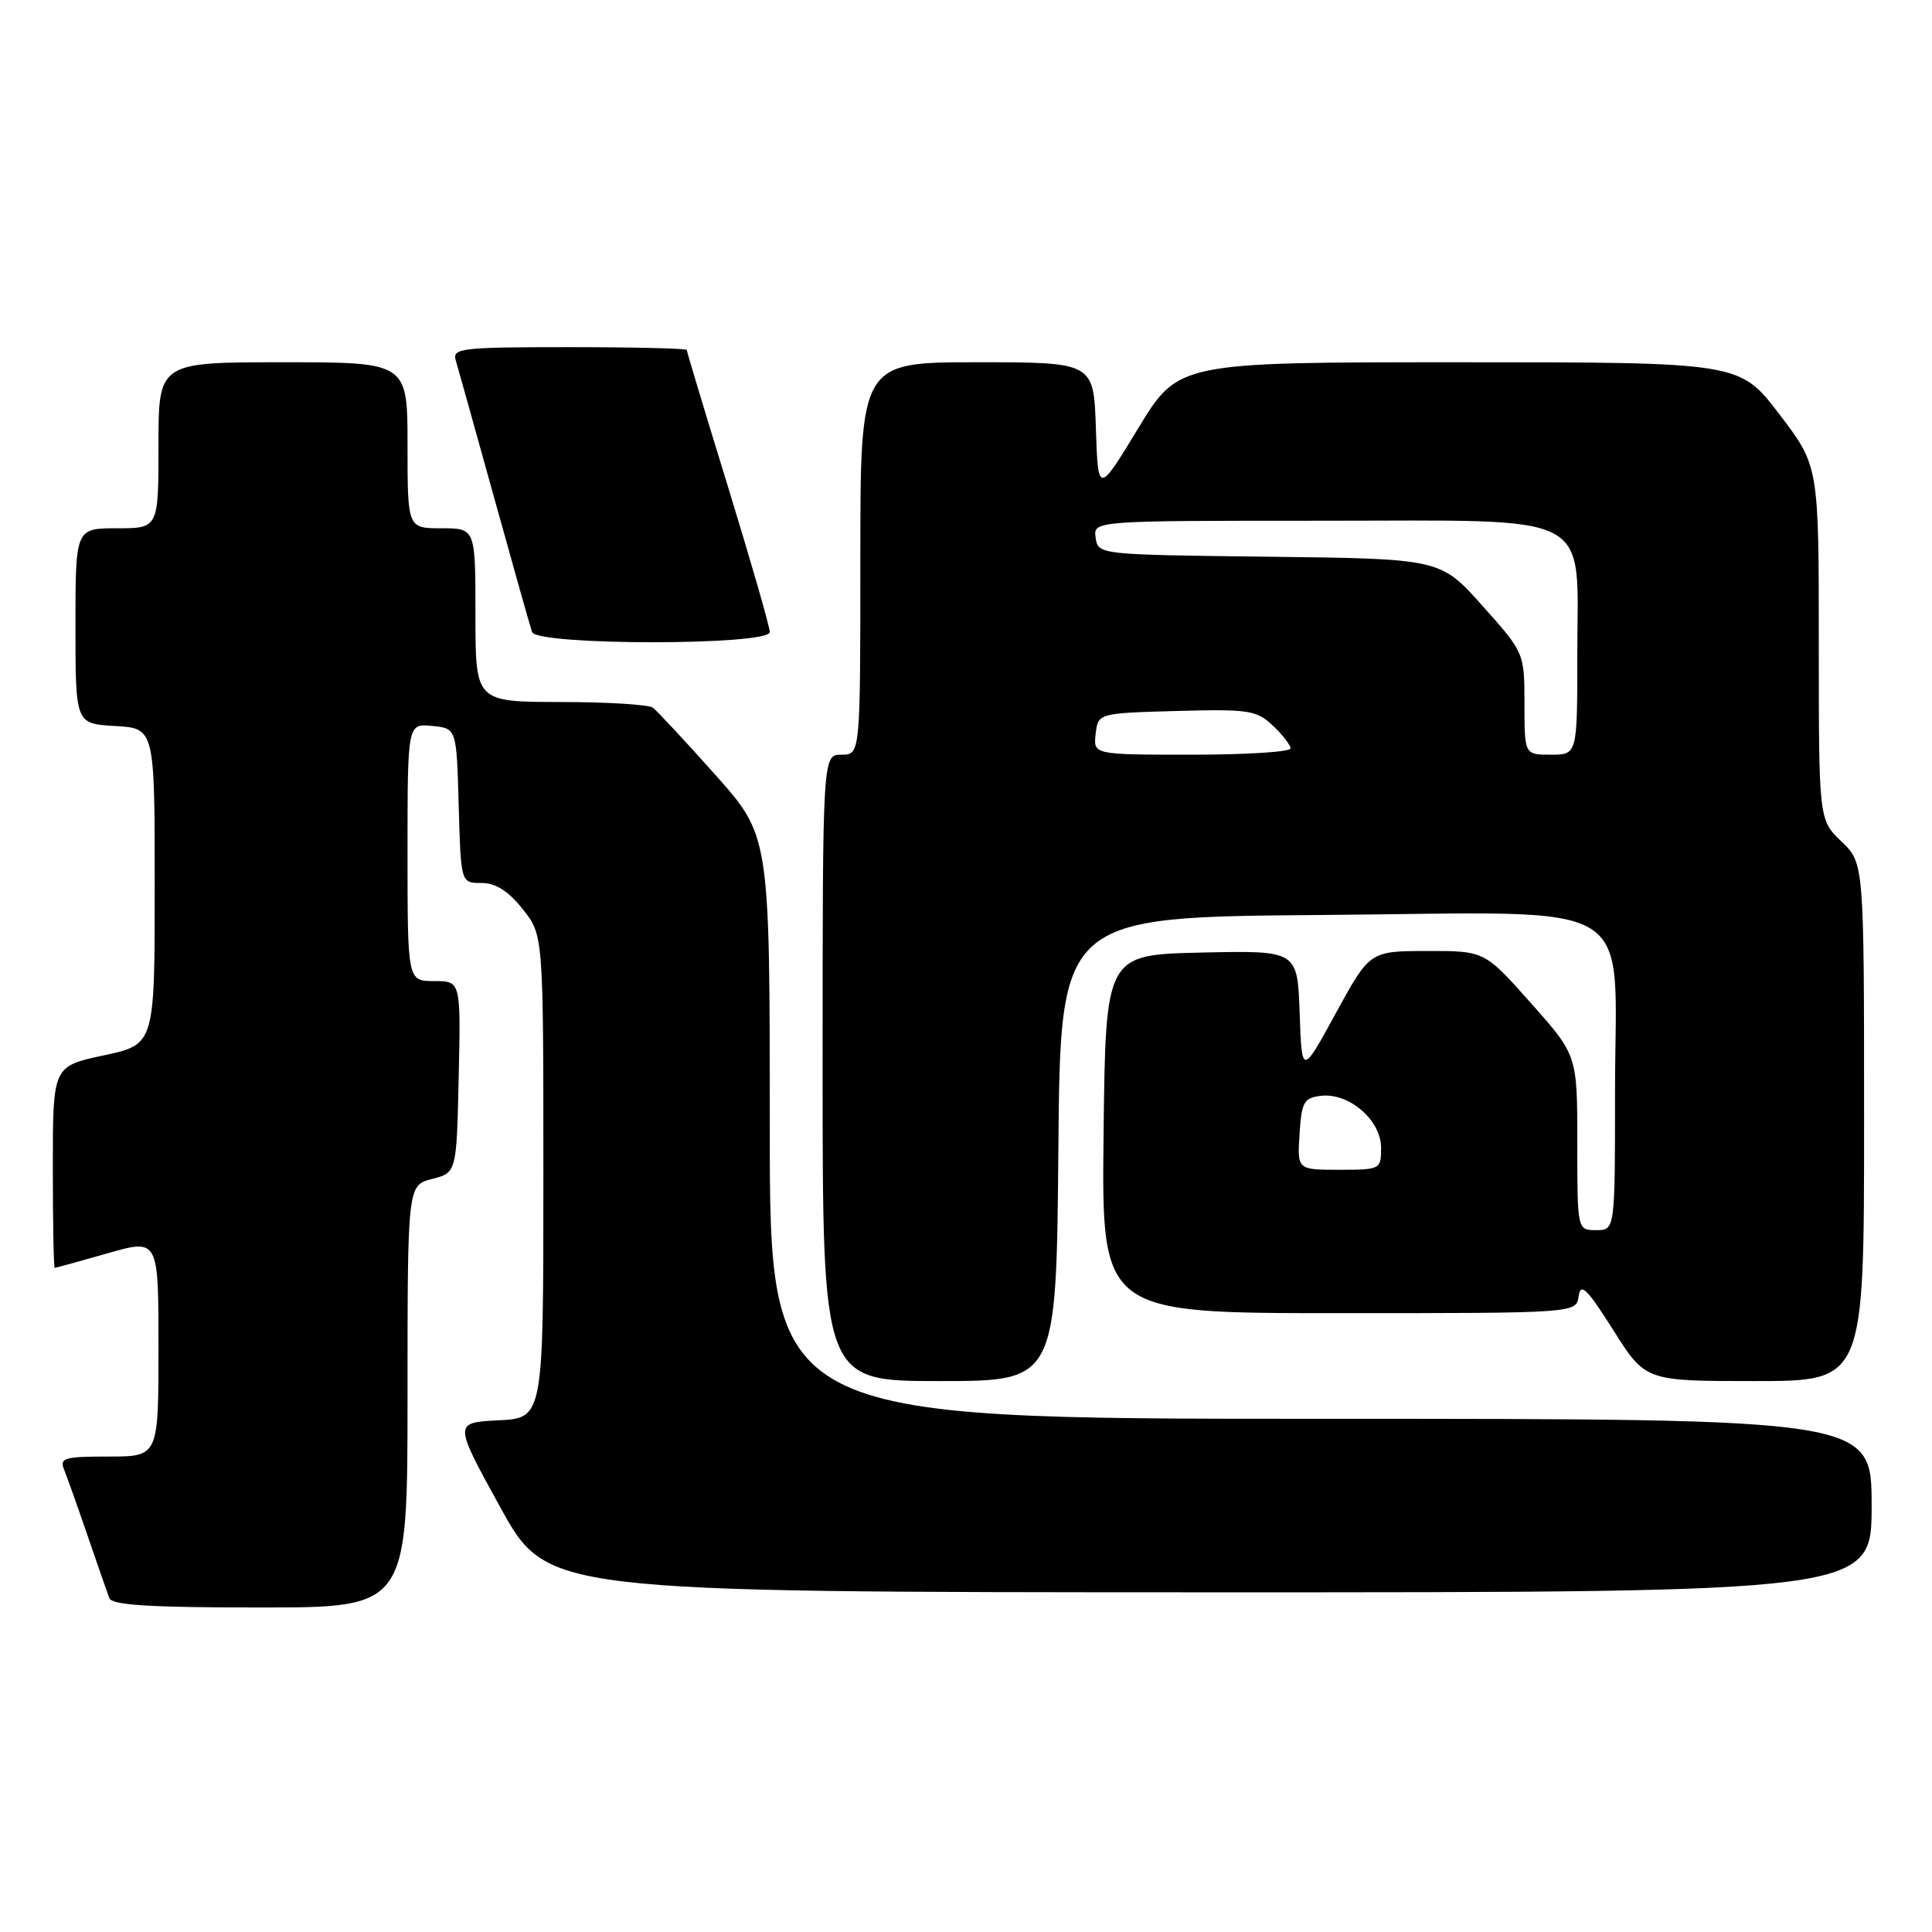 <?xml version="1.0" encoding="UTF-8" standalone="no"?>
<!DOCTYPE svg PUBLIC "-//W3C//DTD SVG 1.1//EN" "http://www.w3.org/Graphics/SVG/1.1/DTD/svg11.dtd" >
<svg xmlns="http://www.w3.org/2000/svg" xmlns:xlink="http://www.w3.org/1999/xlink" version="1.1" viewBox="0 0 256 256">
 <g >
 <path fill="currentColor"
d=" M 54.00 185.03 C 54.00 157.06 54.00 157.06 57.25 156.22 C 60.50 155.38 60.50 155.38 60.78 142.69 C 61.06 130.00 61.06 130.00 57.53 130.00 C 54.00 130.00 54.00 130.00 54.00 112.94 C 54.00 95.87 54.00 95.87 57.25 96.19 C 60.50 96.50 60.50 96.50 60.78 106.75 C 61.07 117.00 61.07 117.00 63.78 117.00 C 65.68 117.00 67.33 118.04 69.25 120.45 C 72.00 123.89 72.00 123.89 72.00 155.90 C 72.00 187.90 72.00 187.90 66.05 188.20 C 60.11 188.50 60.11 188.50 66.30 199.74 C 72.50 210.97 72.50 210.97 160.25 210.99 C 248.00 211.00 248.00 211.00 248.00 199.50 C 248.00 188.00 248.00 188.00 175.00 188.00 C 102.00 188.00 102.00 188.00 102.00 149.38 C 102.00 110.76 102.00 110.76 94.75 102.63 C 90.76 98.16 87.05 94.17 86.50 93.77 C 85.95 93.36 80.44 93.02 74.25 93.02 C 63.00 93.00 63.00 93.00 63.00 81.50 C 63.00 70.00 63.00 70.00 58.50 70.00 C 54.00 70.00 54.00 70.00 54.00 59.00 C 54.00 48.00 54.00 48.00 37.50 48.00 C 21.00 48.00 21.00 48.00 21.00 59.00 C 21.00 70.00 21.00 70.00 15.50 70.00 C 10.00 70.00 10.00 70.00 10.00 82.95 C 10.00 95.90 10.00 95.90 15.25 96.20 C 20.50 96.50 20.50 96.50 20.50 117.45 C 20.50 138.40 20.50 138.40 13.75 139.84 C 7.00 141.28 7.00 141.28 7.00 154.64 C 7.00 161.99 7.11 168.00 7.25 168.00 C 7.39 168.00 10.54 167.13 14.25 166.07 C 21.00 164.14 21.00 164.14 21.00 178.57 C 21.00 193.00 21.00 193.00 14.39 193.00 C 8.50 193.00 7.86 193.19 8.50 194.75 C 8.89 195.71 10.29 199.65 11.61 203.50 C 12.93 207.35 14.22 211.06 14.48 211.75 C 14.82 212.69 19.76 213.00 34.47 213.00 C 54.00 213.00 54.00 213.00 54.00 185.03 Z  M 140.24 152.25 C 140.50 121.50 140.50 121.50 175.17 121.24 C 218.09 120.91 214.00 118.45 214.00 144.63 C 214.00 163.00 214.00 163.00 211.50 163.00 C 209.00 163.00 209.00 163.00 209.00 151.41 C 209.00 139.83 209.00 139.83 202.85 132.91 C 196.71 126.00 196.71 126.00 189.10 126.01 C 181.50 126.03 181.50 126.03 177.00 134.26 C 172.50 142.50 172.50 142.50 172.21 134.22 C 171.92 125.94 171.92 125.94 159.21 126.22 C 146.50 126.50 146.50 126.50 146.23 150.25 C 145.96 174.00 145.96 174.00 177.41 174.00 C 208.86 174.00 208.86 174.00 209.18 171.75 C 209.44 169.91 210.28 170.73 213.77 176.25 C 218.03 183.00 218.03 183.00 232.52 183.00 C 247.00 183.00 247.00 183.00 247.00 148.69 C 247.00 114.37 247.00 114.37 244.00 111.50 C 241.00 108.63 241.00 108.63 241.00 85.18 C 241.00 61.74 241.00 61.74 235.76 54.87 C 230.52 48.00 230.52 48.00 193.33 48.00 C 156.13 48.00 156.13 48.00 150.82 56.75 C 145.50 65.50 145.50 65.50 145.21 56.75 C 144.92 48.00 144.92 48.00 129.46 48.00 C 114.00 48.00 114.00 48.00 114.00 74.00 C 114.00 100.00 114.00 100.00 111.50 100.00 C 109.00 100.00 109.00 100.00 109.00 141.50 C 109.00 183.00 109.00 183.00 124.49 183.00 C 139.97 183.00 139.97 183.00 140.24 152.25 Z  M 102.00 83.75 C 102.00 83.06 99.52 74.46 96.50 64.62 C 93.47 54.79 91.00 46.58 91.00 46.37 C 91.00 46.17 83.99 46.00 75.43 46.00 C 61.07 46.00 59.91 46.14 60.39 47.75 C 60.68 48.71 62.97 56.92 65.49 66.00 C 68.01 75.08 70.26 83.06 70.50 83.75 C 71.13 85.55 102.00 85.55 102.00 83.75 Z  M 172.20 150.25 C 172.47 146.00 172.77 145.47 175.05 145.20 C 178.76 144.77 183.00 148.44 183.00 152.07 C 183.00 154.96 182.92 155.00 177.45 155.00 C 171.89 155.00 171.89 155.00 172.20 150.25 Z  M 145.18 97.25 C 145.50 94.50 145.50 94.50 155.90 94.21 C 165.46 93.95 166.48 94.10 168.65 96.14 C 169.94 97.35 171.00 98.72 171.00 99.17 C 171.00 99.63 165.12 100.00 157.93 100.00 C 144.87 100.00 144.87 100.00 145.18 97.25 Z  M 202.00 93.25 C 201.99 86.50 201.99 86.50 196.43 80.27 C 190.87 74.04 190.87 74.04 168.19 73.77 C 145.51 73.50 145.50 73.50 145.18 71.25 C 144.86 69.00 144.86 69.00 174.76 69.00 C 211.90 69.00 209.00 67.49 209.00 86.81 C 209.00 100.00 209.00 100.00 205.50 100.00 C 202.00 100.00 202.00 100.00 202.00 93.25 Z "/>
</g>
</svg>